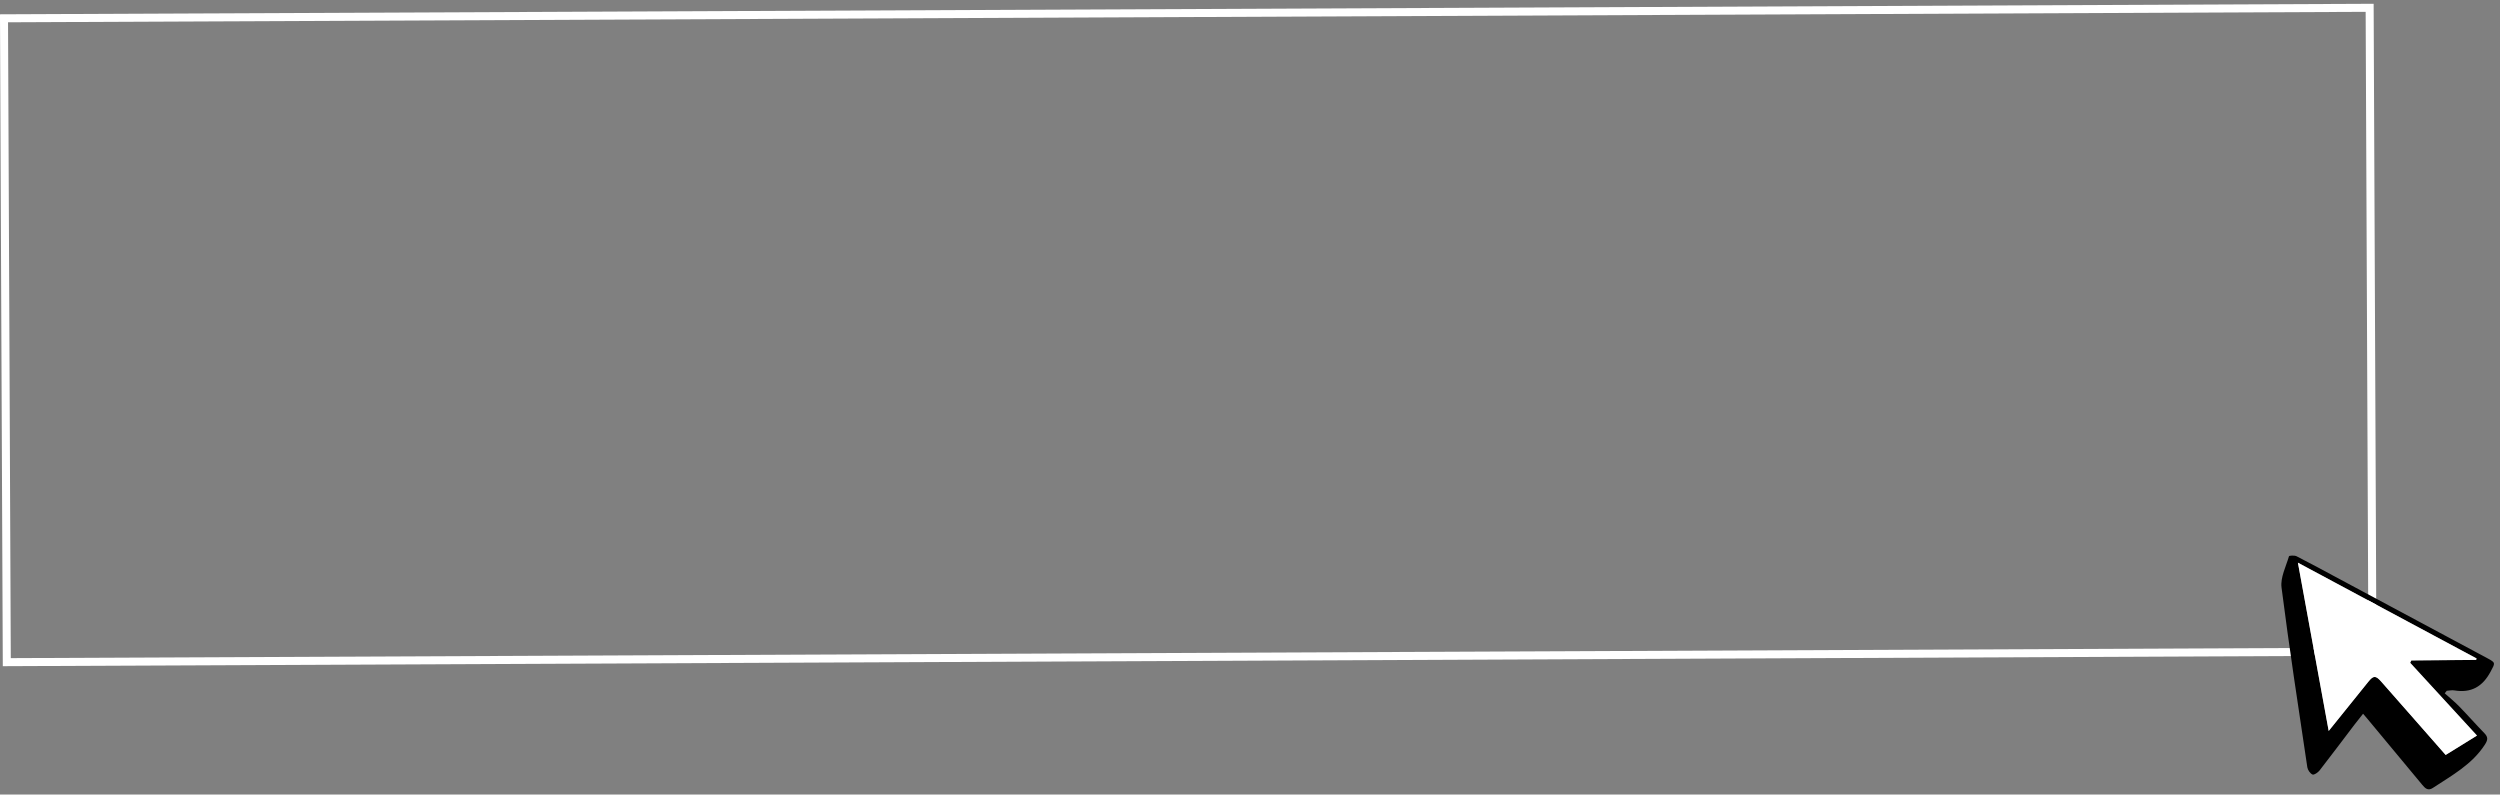 <svg width="623" height="198" viewBox="0 0 623 198" fill="none" xmlns="http://www.w3.org/2000/svg">
<rect x="0" y="0" width="623" height="198" fill="#808080" stroke="none"/>
<path d="M590.515 1.946L1 4.56L1.693 165.009L591.208 162.395L590.515 1.946Z" stroke="white" style="stroke:white;stroke-opacity:1;" stroke-width="2" stroke-miterlimit="10"/>
<path d="M609.227 172.774C610.438 173.861 611.703 174.878 612.829 176.035C614.954 178.22 616.963 180.505 619.087 182.691C620.016 183.646 620.035 184.305 619.255 185.526C616.031 190.53 610.994 193.234 606.27 196.35C605.055 197.145 604.362 196.465 603.625 195.578C599.028 190.023 594.419 184.498 589.812 178.953C589.557 178.637 589.28 178.34 588.877 177.864C588.106 178.839 587.379 179.732 586.693 180.637C583.808 184.427 580.963 188.238 578.039 191.996C577.632 192.518 576.668 193.168 576.284 193.012C575.689 192.757 575.095 191.894 574.985 191.212C572.76 176.294 570.463 161.375 568.557 146.405C568.244 143.926 569.659 141.192 570.414 138.622C570.471 138.438 571.784 138.356 572.307 138.619C575.436 140.198 578.499 141.888 581.594 143.537C594.365 150.375 607.137 157.223 619.908 164.061C621.988 165.175 621.792 165.23 620.675 167.336C618.681 171.112 615.819 172.752 611.617 172.046C611.006 171.945 610.356 172.11 609.73 172.142C609.57 172.342 609.399 172.553 609.238 172.754L609.227 172.774ZM617.049 164.445C617.084 164.323 617.13 164.191 617.165 164.068C602.444 156.182 587.734 148.297 572.641 140.204C575.222 154.309 577.735 168.031 580.315 182.137C583.792 177.82 586.99 173.844 590.188 169.879C591.46 168.313 592.014 168.279 593.354 169.782C596.348 173.157 599.311 176.552 602.285 179.937C604.667 182.655 607.05 185.363 609.462 188.114C612.119 186.467 614.64 184.909 617.266 183.283C611.624 177.14 606.121 171.145 600.618 165.15C600.717 164.957 600.816 164.765 600.905 164.562C606.29 164.513 611.675 164.474 617.05 164.425L617.049 164.445Z" fill="black" style="fill:black;fill-opacity:1;"/>
<path d="M617.045 164.452C611.659 164.501 606.274 164.54 600.898 164.589C600.799 164.781 600.7 164.974 600.611 165.177C606.115 171.172 611.619 177.168 617.26 183.311C614.635 184.938 612.114 186.496 609.457 188.143C607.044 185.392 604.661 182.674 602.278 179.965C599.305 176.58 596.341 173.185 593.347 169.809C592.007 168.306 591.453 168.33 590.18 169.906C586.982 173.872 583.784 177.838 580.307 182.165C577.726 168.059 575.213 154.335 572.632 140.229C587.726 148.322 602.448 156.209 617.16 164.095C617.125 164.218 617.079 164.35 617.044 164.472L617.045 164.452Z" fill="white" style="fill:white;fill-opacity:1;"/>
</svg>
